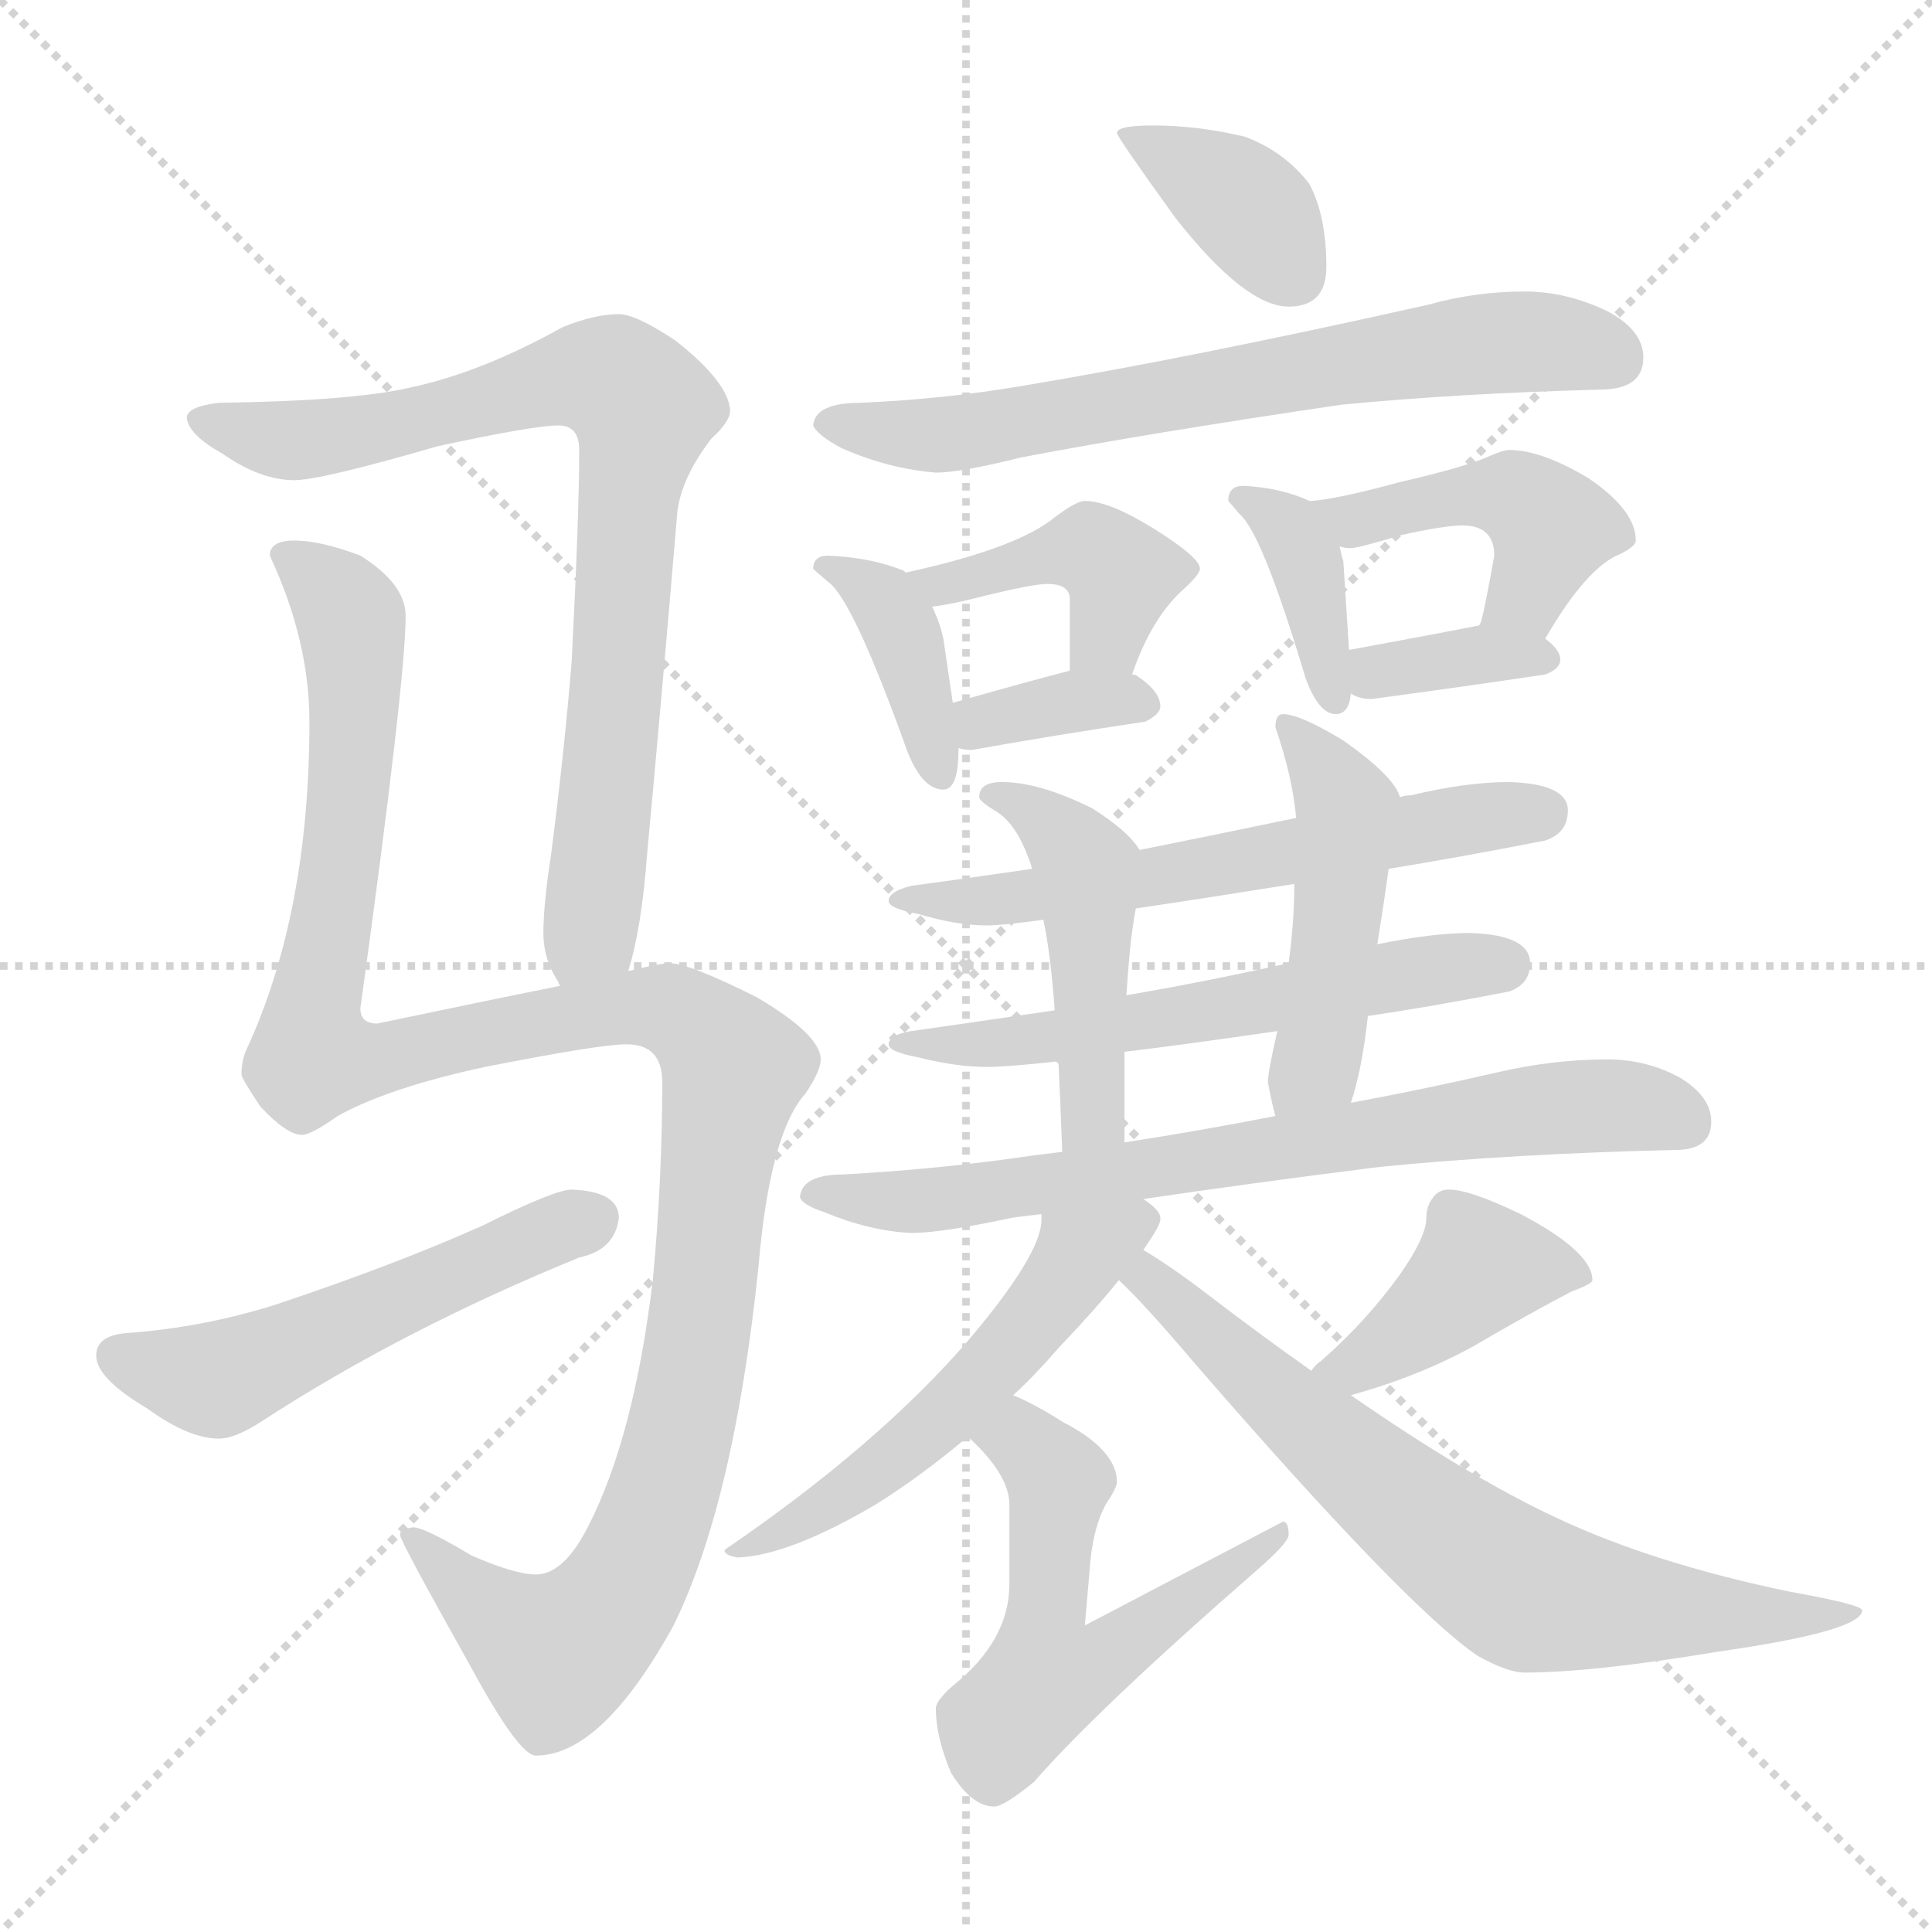 <svg xmlns="http://www.w3.org/2000/svg" version="1.1" viewBox="0 0 1024 1024">
  <g stroke="lightgray" stroke-dasharray="1,1" stroke-width="1" transform="scale(4, 4)">
    <line x1="0" y1="0" x2="256" y2="256" />
    <line x1="256" y1="0" x2="0" y2="256" />
    <line x1="128" y1="0" x2="128" y2="256" />
    <line x1="0" y1="128" x2="256" y2="128" />
  </g>
  <g transform="scale(1.0, -1.0) translate(0.0, -816.50)">
    <style type="text/css">
      
        @keyframes keyframes0 {
          from {
            stroke: blue;
            stroke-dashoffset: 808;
            stroke-width: 128;
          }
          72% {
            animation-timing-function: step-end;
            stroke: blue;
            stroke-dashoffset: 0;
            stroke-width: 128;
          }
          to {
            stroke: black;
            stroke-width: 1024;
          }
        }
        #make-me-a-hanzi-animation-0 {
          animation: keyframes0 0.908s both;
          animation-delay: 0s;
          animation-timing-function: linear;
        }
      
        @keyframes keyframes1 {
          from {
            stroke: blue;
            stroke-dashoffset: 1202;
            stroke-width: 128;
          }
          80% {
            animation-timing-function: step-end;
            stroke: blue;
            stroke-dashoffset: 0;
            stroke-width: 128;
          }
          to {
            stroke: black;
            stroke-width: 1024;
          }
        }
        #make-me-a-hanzi-animation-1 {
          animation: keyframes1 1.228s both;
          animation-delay: 0.908s;
          animation-timing-function: linear;
        }
      
        @keyframes keyframes2 {
          from {
            stroke: blue;
            stroke-dashoffset: 524;
            stroke-width: 128;
          }
          63% {
            animation-timing-function: step-end;
            stroke: blue;
            stroke-dashoffset: 0;
            stroke-width: 128;
          }
          to {
            stroke: black;
            stroke-width: 1024;
          }
        }
        #make-me-a-hanzi-animation-2 {
          animation: keyframes2 0.676s both;
          animation-delay: 2.136s;
          animation-timing-function: linear;
        }
      
        @keyframes keyframes3 {
          from {
            stroke: blue;
            stroke-dashoffset: 374;
            stroke-width: 128;
          }
          55% {
            animation-timing-function: step-end;
            stroke: blue;
            stroke-dashoffset: 0;
            stroke-width: 128;
          }
          to {
            stroke: black;
            stroke-width: 1024;
          }
        }
        #make-me-a-hanzi-animation-3 {
          animation: keyframes3 0.554s both;
          animation-delay: 2.812s;
          animation-timing-function: linear;
        }
      
        @keyframes keyframes4 {
          from {
            stroke: blue;
            stroke-dashoffset: 676;
            stroke-width: 128;
          }
          69% {
            animation-timing-function: step-end;
            stroke: blue;
            stroke-dashoffset: 0;
            stroke-width: 128;
          }
          to {
            stroke: black;
            stroke-width: 1024;
          }
        }
        #make-me-a-hanzi-animation-4 {
          animation: keyframes4 0.8s both;
          animation-delay: 3.367s;
          animation-timing-function: linear;
        }
      
        @keyframes keyframes5 {
          from {
            stroke: blue;
            stroke-dashoffset: 387;
            stroke-width: 128;
          }
          56% {
            animation-timing-function: step-end;
            stroke: blue;
            stroke-dashoffset: 0;
            stroke-width: 128;
          }
          to {
            stroke: black;
            stroke-width: 1024;
          }
        }
        #make-me-a-hanzi-animation-5 {
          animation: keyframes5 0.565s both;
          animation-delay: 4.167s;
          animation-timing-function: linear;
        }
      
        @keyframes keyframes6 {
          from {
            stroke: blue;
            stroke-dashoffset: 421;
            stroke-width: 128;
          }
          58% {
            animation-timing-function: step-end;
            stroke: blue;
            stroke-dashoffset: 0;
            stroke-width: 128;
          }
          to {
            stroke: black;
            stroke-width: 1024;
          }
        }
        #make-me-a-hanzi-animation-6 {
          animation: keyframes6 0.593s both;
          animation-delay: 4.732s;
          animation-timing-function: linear;
        }
      
        @keyframes keyframes7 {
          from {
            stroke: blue;
            stroke-dashoffset: 352;
            stroke-width: 128;
          }
          53% {
            animation-timing-function: step-end;
            stroke: blue;
            stroke-dashoffset: 0;
            stroke-width: 128;
          }
          to {
            stroke: black;
            stroke-width: 1024;
          }
        }
        #make-me-a-hanzi-animation-7 {
          animation: keyframes7 0.536s both;
          animation-delay: 5.324s;
          animation-timing-function: linear;
        }
      
        @keyframes keyframes8 {
          from {
            stroke: blue;
            stroke-dashoffset: 378;
            stroke-width: 128;
          }
          55% {
            animation-timing-function: step-end;
            stroke: blue;
            stroke-dashoffset: 0;
            stroke-width: 128;
          }
          to {
            stroke: black;
            stroke-width: 1024;
          }
        }
        #make-me-a-hanzi-animation-8 {
          animation: keyframes8 0.558s both;
          animation-delay: 5.861s;
          animation-timing-function: linear;
        }
      
        @keyframes keyframes9 {
          from {
            stroke: blue;
            stroke-dashoffset: 445;
            stroke-width: 128;
          }
          59% {
            animation-timing-function: step-end;
            stroke: blue;
            stroke-dashoffset: 0;
            stroke-width: 128;
          }
          to {
            stroke: black;
            stroke-width: 1024;
          }
        }
        #make-me-a-hanzi-animation-9 {
          animation: keyframes9 0.612s both;
          animation-delay: 6.418s;
          animation-timing-function: linear;
        }
      
        @keyframes keyframes10 {
          from {
            stroke: blue;
            stroke-dashoffset: 352;
            stroke-width: 128;
          }
          53% {
            animation-timing-function: step-end;
            stroke: blue;
            stroke-dashoffset: 0;
            stroke-width: 128;
          }
          to {
            stroke: black;
            stroke-width: 1024;
          }
        }
        #make-me-a-hanzi-animation-10 {
          animation: keyframes10 0.536s both;
          animation-delay: 7.03s;
          animation-timing-function: linear;
        }
      
        @keyframes keyframes11 {
          from {
            stroke: blue;
            stroke-dashoffset: 599;
            stroke-width: 128;
          }
          66% {
            animation-timing-function: step-end;
            stroke: blue;
            stroke-dashoffset: 0;
            stroke-width: 128;
          }
          to {
            stroke: black;
            stroke-width: 1024;
          }
        }
        #make-me-a-hanzi-animation-11 {
          animation: keyframes11 0.737s both;
          animation-delay: 7.567s;
          animation-timing-function: linear;
        }
      
        @keyframes keyframes12 {
          from {
            stroke: blue;
            stroke-dashoffset: 579;
            stroke-width: 128;
          }
          65% {
            animation-timing-function: step-end;
            stroke: blue;
            stroke-dashoffset: 0;
            stroke-width: 128;
          }
          to {
            stroke: black;
            stroke-width: 1024;
          }
        }
        #make-me-a-hanzi-animation-12 {
          animation: keyframes12 0.721s both;
          animation-delay: 8.304s;
          animation-timing-function: linear;
        }
      
        @keyframes keyframes13 {
          from {
            stroke: blue;
            stroke-dashoffset: 466;
            stroke-width: 128;
          }
          60% {
            animation-timing-function: step-end;
            stroke: blue;
            stroke-dashoffset: 0;
            stroke-width: 128;
          }
          to {
            stroke: black;
            stroke-width: 1024;
          }
        }
        #make-me-a-hanzi-animation-13 {
          animation: keyframes13 0.629s both;
          animation-delay: 9.026s;
          animation-timing-function: linear;
        }
      
        @keyframes keyframes14 {
          from {
            stroke: blue;
            stroke-dashoffset: 473;
            stroke-width: 128;
          }
          61% {
            animation-timing-function: step-end;
            stroke: blue;
            stroke-dashoffset: 0;
            stroke-width: 128;
          }
          to {
            stroke: black;
            stroke-width: 1024;
          }
        }
        #make-me-a-hanzi-animation-14 {
          animation: keyframes14 0.635s both;
          animation-delay: 9.655s;
          animation-timing-function: linear;
        }
      
        @keyframes keyframes15 {
          from {
            stroke: blue;
            stroke-dashoffset: 720;
            stroke-width: 128;
          }
          70% {
            animation-timing-function: step-end;
            stroke: blue;
            stroke-dashoffset: 0;
            stroke-width: 128;
          }
          to {
            stroke: black;
            stroke-width: 1024;
          }
        }
        #make-me-a-hanzi-animation-15 {
          animation: keyframes15 0.836s both;
          animation-delay: 10.29s;
          animation-timing-function: linear;
        }
      
        @keyframes keyframes16 {
          from {
            stroke: blue;
            stroke-dashoffset: 538;
            stroke-width: 128;
          }
          64% {
            animation-timing-function: step-end;
            stroke: blue;
            stroke-dashoffset: 0;
            stroke-width: 128;
          }
          to {
            stroke: black;
            stroke-width: 1024;
          }
        }
        #make-me-a-hanzi-animation-16 {
          animation: keyframes16 0.688s both;
          animation-delay: 11.126s;
          animation-timing-function: linear;
        }
      
        @keyframes keyframes17 {
          from {
            stroke: blue;
            stroke-dashoffset: 553;
            stroke-width: 128;
          }
          64% {
            animation-timing-function: step-end;
            stroke: blue;
            stroke-dashoffset: 0;
            stroke-width: 128;
          }
          to {
            stroke: black;
            stroke-width: 1024;
          }
        }
        #make-me-a-hanzi-animation-17 {
          animation: keyframes17 0.7s both;
          animation-delay: 11.813s;
          animation-timing-function: linear;
        }
      
        @keyframes keyframes18 {
          from {
            stroke: blue;
            stroke-dashoffset: 410;
            stroke-width: 128;
          }
          57% {
            animation-timing-function: step-end;
            stroke: blue;
            stroke-dashoffset: 0;
            stroke-width: 128;
          }
          to {
            stroke: black;
            stroke-width: 1024;
          }
        }
        #make-me-a-hanzi-animation-18 {
          animation: keyframes18 0.584s both;
          animation-delay: 12.514s;
          animation-timing-function: linear;
        }
      
        @keyframes keyframes19 {
          from {
            stroke: blue;
            stroke-dashoffset: 700;
            stroke-width: 128;
          }
          69% {
            animation-timing-function: step-end;
            stroke: blue;
            stroke-dashoffset: 0;
            stroke-width: 128;
          }
          to {
            stroke: black;
            stroke-width: 1024;
          }
        }
        #make-me-a-hanzi-animation-19 {
          animation: keyframes19 0.82s both;
          animation-delay: 13.097s;
          animation-timing-function: linear;
        }
      
    </style>
    
      <path d="M 333 302 Q 340 324 343 364 Q 351 450 359 545 Q 361 563 377 584 Q 387 593 387 599 Q 386 614 358 636 Q 337 650 328 650 Q 315 650 298 643 Q 255 619 217 611 Q 187 604 116 603 Q 99 601 99 595 Q 100 586 118 576 Q 138 562 156 562 Q 170 562 232 580 Q 283 591 296 591 Q 307 591 307 578 Q 307 544 303 466 Q 299 417 292 363 Q 288 337 288 322 Q 288 308 296 296 Q 296 295 297 294 C 310 267 326 273 333 302 Z" fill="lightgray" />
    
      <path d="M 156 530 Q 143 530 143 522 Q 164 477 164 434 Q 164 333 131 261 Q 128 255 128 247 Q 128 245 138 230 Q 152 215 160 215 Q 165 215 179 225 Q 206 240 257 251 Q 318 263 332 263 Q 351 263 351 243 Q 351 191 346 138 Q 336 55 312 8 Q 299 -18 284 -18 Q 273 -18 250 -8 Q 225 7 219 7 Q 212 6 212 3 Q 212 0 249 -66 Q 275 -114 284 -114 Q 319 -114 357 -45 Q 389 20 402 145 Q 408 216 427 237 Q 435 249 435 255 Q 435 268 401 288 Q 365 306 355 306 Q 350 306 334 302 L 333 302 L 297 294 Q 257 286 200 274 Q 191 274 191 282 Q 215 456 215 490 Q 215 507 191 522 Q 170 530 156 530 Z" fill="lightgray" />
    
      <path d="M 303 186 Q 294 186 256 167 Q 209 146 146 125 Q 108 113 68 110 Q 51 109 51 98 Q 51 86 78 70 Q 100 54 116 54 Q 125 54 140 64 Q 214 112 307 150 Q 326 154 328 171 Q 328 185 303 186 Z" fill="lightgray" />
    
      <path d="M 611 750 Q 592 750 592 746 Q 592 744 623 701 Q 660 654 683 654 Q 703 654 703 675 Q 703 702 694 719 Q 681 736 660 744 Q 635 750 611 750 Z" fill="lightgray" />
    
      <path d="M 808 662 Q 782 662 757 655 Q 632 627 542 612 Q 501 605 456 603 Q 432 603 431 591 Q 433 586 446 579 Q 471 568 496 566 Q 509 566 541 574 Q 609 587 711 602 Q 773 608 848 610 Q 871 610 871 627 Q 871 641 853 651 Q 831 662 808 662 Z" fill="lightgray" />
    
      <path d="M 439 522 Q 431 522 431 515 Q 432 514 439 508 Q 452 499 481 418 Q 489 398 500 398 Q 508 398 508 419 L 508 420 L 505 444 L 500 478 Q 498 487 494 495 L 480 513 L 479 514 Q 462 521 439 522 Z" fill="lightgray" />
    
      <path d="M 600 459 Q 610 488 626 503 Q 636 512 636 515 Q 636 521 612 536 Q 588 551 575 551 Q 570 551 556 540 Q 535 525 480 513 C 451 506 464 491 494 495 Q 504 496 523 501 Q 548 507 555 507 Q 567 507 567 499 L 567 461 C 567 431 590 431 600 459 Z" fill="lightgray" />
    
      <path d="M 508 420 Q 511 419 515 419 Q 560 427 607 434 Q 615 438 615 442 Q 615 450 603 458 Q 602 459 600 459 L 567 461 Q 551 457 505 444 C 476 436 479 426 508 420 Z" fill="lightgray" />
    
      <path d="M 659 559 Q 651 559 651 551 Q 652 550 657 544 Q 669 534 692 457 Q 699 438 708 438 Q 715 438 716 449 L 715 472 L 712 519 Q 711 522 710 527 C 706 546 706 546 694 551 Q 679 558 659 559 Z" fill="lightgray" />
    
      <path d="M 819 478 Q 841 516 859 523 Q 867 527 867 530 Q 867 546 842 563 Q 817 578 800 578 Q 797 578 790 575 Q 777 569 742 561 Q 709 552 695 551 L 694 551 C 664 548 680 531 710 527 Q 712 526 716 526 Q 720 526 743 533 Q 766 538 775 538 Q 792 538 792 522 Q 787 494 785 487 L 784 485 C 775 456 804 452 819 478 Z" fill="lightgray" />
    
      <path d="M 716 449 Q 720 446 727 446 Q 772 452 819 459 Q 827 462 827 467 Q 827 472 819 478 C 805 489 805 489 784 485 Q 769 482 715 472 C 686 467 690 463 716 449 Z" fill="lightgray" />
    
      <path d="M 800 402 Q 777 402 748 395 Q 745 395 742 394 L 687 383 Q 644 374 604 366 L 547 356 Q 513 351 483 347 Q 471 344 471 339 Q 471 335 487 332 Q 507 326 523 326 Q 531 326 553 329 L 602 335 Q 636 340 686 348 L 736 356 Q 773 362 819 371 Q 831 375 831 387 Q 831 401 800 402 Z" fill="lightgray" />
    
      <path d="M 559 281 Q 518 275 483 270 Q 471 268 471 263 Q 471 259 487 256 Q 507 251 523 251 Q 534 251 561 254 L 596 259 Q 629 263 677 270 L 725 278 Q 759 283 800 291 Q 811 295 811 306 Q 811 321 779 322 Q 759 322 730 316 L 683 306 Q 638 296 597 289 L 559 281 Z" fill="lightgray" />
    
      <path d="M 604 366 Q 598 376 579 388 Q 551 402 531 402 Q 519 402 519 394 Q 519 392 527 387 Q 538 381 545 362 Q 546 360 547 356 L 553 329 Q 557 310 559 281 L 561 254 Q 562 233 563 206 C 564 176 596 181 596 211 L 596 259 L 597 289 Q 598 304 599 314 Q 600 324 602 335 C 607 363 607 363 604 366 Z" fill="lightgray" />
    
      <path d="M 742 394 Q 739 405 712 424 Q 689 438 680 438 Q 676 438 676 431 Q 685 405 687 383 L 686 348 Q 686 328 683 306 L 677 270 Q 672 248 672 243 Q 674 232 676 225 C 683 196 707 203 716 232 Q 722 250 725 278 L 730 316 Q 734 341 736 356 C 740 386 743 393 742 394 Z" fill="lightgray" />
    
      <path d="M 563 206 L 547 204 Q 500 197 447 194 Q 425 194 424 182 Q 425 178 437 174 Q 461 164 483 163 Q 499 163 536 171 Q 543 172 552 173 L 606 181 Q 660 189 731 198 Q 802 205 888 207 Q 907 207 907 222 Q 907 235 891 245 Q 873 255 852 255 Q 823 255 793 248 Q 754 239 716 232 L 676 225 Q 635 217 596 211 L 563 206 Z" fill="lightgray" />
    
      <path d="M 552 173 L 552 170 Q 552 152 514 107 Q 466 51 384 -5 Q 384 -8 391 -9 Q 418 -8 464 19 Q 488 34 513 55 L 537 77 Q 548 87 561 102 Q 581 123 593 138 L 606 154 Q 615 167 615 170 L 615 171 Q 615 175 606 181 C 583 200 555 203 552 173 Z" fill="lightgray" />
    
      <path d="M 513 55 Q 535 35 535 19 L 535 -23 Q 535 -53 505 -77 Q 496 -85 496 -89 Q 496 -104 504 -123 Q 515 -141 527 -141 Q 532 -141 548 -128 Q 581 -90 667 -15 Q 683 -1 683 3 Q 683 10 680 10 L 575 -45 L 578 -10 Q 580 8 586 19 Q 592 28 592 31 Q 592 48 563 63 Q 549 72 537 77 C 510 90 492 76 513 55 Z" fill="lightgray" />
    
      <path d="M 716 77 Q 752 87 781 103 Q 810 120 833 132 Q 844 136 844 138 Q 844 153 806 173 Q 779 186 768 186 Q 762 186 759 181 Q 756 177 756 171 Q 756 161 742 141 Q 724 116 700 95 Q 698 94 695 90 C 675 68 687 69 716 77 Z" fill="lightgray" />
    
      <path d="M 593 138 Q 606 126 634 93 Q 745 -35 783 -61 Q 799 -70 808 -70 Q 844 -70 910 -59 Q 987 -48 987 -37 Q 987 -34 948 -27 Q 876 -12 825 12 Q 778 34 716 77 L 695 90 Q 668 109 638 132 Q 621 145 606 154 C 581 170 572 159 593 138 Z" fill="lightgray" />
    
    
      <clipPath id="make-me-a-hanzi-clip-0">
        <path d="M 333 302 Q 340 324 343 364 Q 351 450 359 545 Q 361 563 377 584 Q 387 593 387 599 Q 386 614 358 636 Q 337 650 328 650 Q 315 650 298 643 Q 255 619 217 611 Q 187 604 116 603 Q 99 601 99 595 Q 100 586 118 576 Q 138 562 156 562 Q 170 562 232 580 Q 283 591 296 591 Q 307 591 307 578 Q 307 544 303 466 Q 299 417 292 363 Q 288 337 288 322 Q 288 308 296 296 Q 296 295 297 294 C 310 267 326 273 333 302 Z" />
      </clipPath>
      <path clip-path="url(#make-me-a-hanzi-clip-0)" d="M 106 593 L 158 583 L 216 592 L 303 617 L 326 615 L 341 598 L 318 357 L 313 323 L 302 298" fill="none" id="make-me-a-hanzi-animation-0" stroke-dasharray="680 1360" stroke-linecap="round" />
    
      <clipPath id="make-me-a-hanzi-clip-1">
        <path d="M 156 530 Q 143 530 143 522 Q 164 477 164 434 Q 164 333 131 261 Q 128 255 128 247 Q 128 245 138 230 Q 152 215 160 215 Q 165 215 179 225 Q 206 240 257 251 Q 318 263 332 263 Q 351 263 351 243 Q 351 191 346 138 Q 336 55 312 8 Q 299 -18 284 -18 Q 273 -18 250 -8 Q 225 7 219 7 Q 212 6 212 3 Q 212 0 249 -66 Q 275 -114 284 -114 Q 319 -114 357 -45 Q 389 20 402 145 Q 408 216 427 237 Q 435 249 435 255 Q 435 268 401 288 Q 365 306 355 306 Q 350 306 334 302 L 333 302 L 297 294 Q 257 286 200 274 Q 191 274 191 282 Q 215 456 215 490 Q 215 507 191 522 Q 170 530 156 530 Z" />
      </clipPath>
      <path clip-path="url(#make-me-a-hanzi-clip-1)" d="M 154 518 L 182 496 L 188 466 L 184 382 L 166 285 L 169 257 L 200 254 L 256 269 L 346 282 L 368 275 L 389 251 L 367 87 L 352 27 L 330 -26 L 295 -60 L 262 -40 L 217 3" fill="none" id="make-me-a-hanzi-animation-1" stroke-dasharray="1074 2148" stroke-linecap="round" />
    
      <clipPath id="make-me-a-hanzi-clip-2">
        <path d="M 303 186 Q 294 186 256 167 Q 209 146 146 125 Q 108 113 68 110 Q 51 109 51 98 Q 51 86 78 70 Q 100 54 116 54 Q 125 54 140 64 Q 214 112 307 150 Q 326 154 328 171 Q 328 185 303 186 Z" />
      </clipPath>
      <path clip-path="url(#make-me-a-hanzi-clip-2)" d="M 63 97 L 115 86 L 313 170" fill="none" id="make-me-a-hanzi-animation-2" stroke-dasharray="396 792" stroke-linecap="round" />
    
      <clipPath id="make-me-a-hanzi-clip-3">
        <path d="M 611 750 Q 592 750 592 746 Q 592 744 623 701 Q 660 654 683 654 Q 703 654 703 675 Q 703 702 694 719 Q 681 736 660 744 Q 635 750 611 750 Z" />
      </clipPath>
      <path clip-path="url(#make-me-a-hanzi-clip-3)" d="M 596 746 L 660 708 L 685 672" fill="none" id="make-me-a-hanzi-animation-3" stroke-dasharray="246 492" stroke-linecap="round" />
    
      <clipPath id="make-me-a-hanzi-clip-4">
        <path d="M 808 662 Q 782 662 757 655 Q 632 627 542 612 Q 501 605 456 603 Q 432 603 431 591 Q 433 586 446 579 Q 471 568 496 566 Q 509 566 541 574 Q 609 587 711 602 Q 773 608 848 610 Q 871 610 871 627 Q 871 641 853 651 Q 831 662 808 662 Z" />
      </clipPath>
      <path clip-path="url(#make-me-a-hanzi-clip-4)" d="M 438 593 L 500 586 L 780 634 L 814 636 L 853 628" fill="none" id="make-me-a-hanzi-animation-4" stroke-dasharray="548 1096" stroke-linecap="round" />
    
      <clipPath id="make-me-a-hanzi-clip-5">
        <path d="M 439 522 Q 431 522 431 515 Q 432 514 439 508 Q 452 499 481 418 Q 489 398 500 398 Q 508 398 508 419 L 508 420 L 505 444 L 500 478 Q 498 487 494 495 L 480 513 L 479 514 Q 462 521 439 522 Z" />
      </clipPath>
      <path clip-path="url(#make-me-a-hanzi-clip-5)" d="M 438 515 L 458 507 L 475 487 L 498 407" fill="none" id="make-me-a-hanzi-animation-5" stroke-dasharray="259 518" stroke-linecap="round" />
    
      <clipPath id="make-me-a-hanzi-clip-6">
        <path d="M 600 459 Q 610 488 626 503 Q 636 512 636 515 Q 636 521 612 536 Q 588 551 575 551 Q 570 551 556 540 Q 535 525 480 513 C 451 506 464 491 494 495 Q 504 496 523 501 Q 548 507 555 507 Q 567 507 567 499 L 567 461 C 567 431 590 431 600 459 Z" />
      </clipPath>
      <path clip-path="url(#make-me-a-hanzi-clip-6)" d="M 489 513 L 499 506 L 550 521 L 581 522 L 594 512 L 593 504 L 585 477 L 573 467" fill="none" id="make-me-a-hanzi-animation-6" stroke-dasharray="293 586" stroke-linecap="round" />
    
      <clipPath id="make-me-a-hanzi-clip-7">
        <path d="M 508 420 Q 511 419 515 419 Q 560 427 607 434 Q 615 438 615 442 Q 615 450 603 458 Q 602 459 600 459 L 567 461 Q 551 457 505 444 C 476 436 479 426 508 420 Z" />
      </clipPath>
      <path clip-path="url(#make-me-a-hanzi-clip-7)" d="M 513 427 L 558 443 L 606 443" fill="none" id="make-me-a-hanzi-animation-7" stroke-dasharray="224 448" stroke-linecap="round" />
    
      <clipPath id="make-me-a-hanzi-clip-8">
        <path d="M 659 559 Q 651 559 651 551 Q 652 550 657 544 Q 669 534 692 457 Q 699 438 708 438 Q 715 438 716 449 L 715 472 L 712 519 Q 711 522 710 527 C 706 546 706 546 694 551 Q 679 558 659 559 Z" />
      </clipPath>
      <path clip-path="url(#make-me-a-hanzi-clip-8)" d="M 659 551 L 684 536 L 691 523 L 707 447" fill="none" id="make-me-a-hanzi-animation-8" stroke-dasharray="250 500" stroke-linecap="round" />
    
      <clipPath id="make-me-a-hanzi-clip-9">
        <path d="M 819 478 Q 841 516 859 523 Q 867 527 867 530 Q 867 546 842 563 Q 817 578 800 578 Q 797 578 790 575 Q 777 569 742 561 Q 709 552 695 551 L 694 551 C 664 548 680 531 710 527 Q 712 526 716 526 Q 720 526 743 533 Q 766 538 775 538 Q 792 538 792 522 Q 787 494 785 487 L 784 485 C 775 456 804 452 819 478 Z" />
      </clipPath>
      <path clip-path="url(#make-me-a-hanzi-clip-9)" d="M 700 546 L 718 540 L 770 553 L 810 549 L 822 536 L 816 516 L 810 501 L 792 489" fill="none" id="make-me-a-hanzi-animation-9" stroke-dasharray="317 634" stroke-linecap="round" />
    
      <clipPath id="make-me-a-hanzi-clip-10">
        <path d="M 716 449 Q 720 446 727 446 Q 772 452 819 459 Q 827 462 827 467 Q 827 472 819 478 C 805 489 805 489 784 485 Q 769 482 715 472 C 686 467 690 463 716 449 Z" />
      </clipPath>
      <path clip-path="url(#make-me-a-hanzi-clip-10)" d="M 724 455 L 746 464 L 818 469" fill="none" id="make-me-a-hanzi-animation-10" stroke-dasharray="224 448" stroke-linecap="round" />
    
      <clipPath id="make-me-a-hanzi-clip-11">
        <path d="M 800 402 Q 777 402 748 395 Q 745 395 742 394 L 687 383 Q 644 374 604 366 L 547 356 Q 513 351 483 347 Q 471 344 471 339 Q 471 335 487 332 Q 507 326 523 326 Q 531 326 553 329 L 602 335 Q 636 340 686 348 L 736 356 Q 773 362 819 371 Q 831 375 831 387 Q 831 401 800 402 Z" />
      </clipPath>
      <path clip-path="url(#make-me-a-hanzi-clip-11)" d="M 478 342 L 542 341 L 817 386" fill="none" id="make-me-a-hanzi-animation-11" stroke-dasharray="471 942" stroke-linecap="round" />
    
      <clipPath id="make-me-a-hanzi-clip-12">
        <path d="M 559 281 Q 518 275 483 270 Q 471 268 471 263 Q 471 259 487 256 Q 507 251 523 251 Q 534 251 561 254 L 596 259 Q 629 263 677 270 L 725 278 Q 759 283 800 291 Q 811 295 811 306 Q 811 321 779 322 Q 759 322 730 316 L 683 306 Q 638 296 597 289 L 559 281 Z" />
      </clipPath>
      <path clip-path="url(#make-me-a-hanzi-clip-12)" d="M 477 266 L 552 266 L 740 300 L 797 305" fill="none" id="make-me-a-hanzi-animation-12" stroke-dasharray="451 902" stroke-linecap="round" />
    
      <clipPath id="make-me-a-hanzi-clip-13">
        <path d="M 604 366 Q 598 376 579 388 Q 551 402 531 402 Q 519 402 519 394 Q 519 392 527 387 Q 538 381 545 362 Q 546 360 547 356 L 553 329 Q 557 310 559 281 L 561 254 Q 562 233 563 206 C 564 176 596 181 596 211 L 596 259 L 597 289 Q 598 304 599 314 Q 600 324 602 335 C 607 363 607 363 604 366 Z" />
      </clipPath>
      <path clip-path="url(#make-me-a-hanzi-clip-13)" d="M 527 395 L 564 373 L 575 355 L 579 229 L 568 213" fill="none" id="make-me-a-hanzi-animation-13" stroke-dasharray="338 676" stroke-linecap="round" />
    
      <clipPath id="make-me-a-hanzi-clip-14">
        <path d="M 742 394 Q 739 405 712 424 Q 689 438 680 438 Q 676 438 676 431 Q 685 405 687 383 L 686 348 Q 686 328 683 306 L 677 270 Q 672 248 672 243 Q 674 232 676 225 C 683 196 707 203 716 232 Q 722 250 725 278 L 730 316 Q 734 341 736 356 C 740 386 743 393 742 394 Z" />
      </clipPath>
      <path clip-path="url(#make-me-a-hanzi-clip-14)" d="M 683 432 L 714 389 L 698 257 L 682 231" fill="none" id="make-me-a-hanzi-animation-14" stroke-dasharray="345 690" stroke-linecap="round" />
    
      <clipPath id="make-me-a-hanzi-clip-15">
        <path d="M 563 206 L 547 204 Q 500 197 447 194 Q 425 194 424 182 Q 425 178 437 174 Q 461 164 483 163 Q 499 163 536 171 Q 543 172 552 173 L 606 181 Q 660 189 731 198 Q 802 205 888 207 Q 907 207 907 222 Q 907 235 891 245 Q 873 255 852 255 Q 823 255 793 248 Q 754 239 716 232 L 676 225 Q 635 217 596 211 L 563 206 Z" />
      </clipPath>
      <path clip-path="url(#make-me-a-hanzi-clip-15)" d="M 433 182 L 509 182 L 819 229 L 857 231 L 892 222" fill="none" id="make-me-a-hanzi-animation-15" stroke-dasharray="592 1184" stroke-linecap="round" />
    
      <clipPath id="make-me-a-hanzi-clip-16">
        <path d="M 552 173 L 552 170 Q 552 152 514 107 Q 466 51 384 -5 Q 384 -8 391 -9 Q 418 -8 464 19 Q 488 34 513 55 L 537 77 Q 548 87 561 102 Q 581 123 593 138 L 606 154 Q 615 167 615 170 L 615 171 Q 615 175 606 181 C 583 200 555 203 552 173 Z" />
      </clipPath>
      <path clip-path="url(#make-me-a-hanzi-clip-16)" d="M 606 171 L 573 152 L 528 94 L 474 43 L 420 7 L 396 -3 L 391 0" fill="none" id="make-me-a-hanzi-animation-16" stroke-dasharray="410 820" stroke-linecap="round" />
    
      <clipPath id="make-me-a-hanzi-clip-17">
        <path d="M 513 55 Q 535 35 535 19 L 535 -23 Q 535 -53 505 -77 Q 496 -85 496 -89 Q 496 -104 504 -123 Q 515 -141 527 -141 Q 532 -141 548 -128 Q 581 -90 667 -15 Q 683 -1 683 3 Q 683 10 680 10 L 575 -45 L 578 -10 Q 580 8 586 19 Q 592 28 592 31 Q 592 48 563 63 Q 549 72 537 77 C 510 90 492 76 513 55 Z" />
      </clipPath>
      <path clip-path="url(#make-me-a-hanzi-clip-17)" d="M 523 52 L 540 54 L 561 30 L 552 -53 L 555 -72 L 580 -66 L 670 -6 L 675 4" fill="none" id="make-me-a-hanzi-animation-17" stroke-dasharray="425 850" stroke-linecap="round" />
    
      <clipPath id="make-me-a-hanzi-clip-18">
        <path d="M 716 77 Q 752 87 781 103 Q 810 120 833 132 Q 844 136 844 138 Q 844 153 806 173 Q 779 186 768 186 Q 762 186 759 181 Q 756 177 756 171 Q 756 161 742 141 Q 724 116 700 95 Q 698 94 695 90 C 675 68 687 69 716 77 Z" />
      </clipPath>
      <path clip-path="url(#make-me-a-hanzi-clip-18)" d="M 836 140 L 783 144 L 753 115 L 718 92 L 701 89" fill="none" id="make-me-a-hanzi-animation-18" stroke-dasharray="282 564" stroke-linecap="round" />
    
      <clipPath id="make-me-a-hanzi-clip-19">
        <path d="M 593 138 Q 606 126 634 93 Q 745 -35 783 -61 Q 799 -70 808 -70 Q 844 -70 910 -59 Q 987 -48 987 -37 Q 987 -34 948 -27 Q 876 -12 825 12 Q 778 34 716 77 L 695 90 Q 668 109 638 132 Q 621 145 606 154 C 581 170 572 159 593 138 Z" />
      </clipPath>
      <path clip-path="url(#make-me-a-hanzi-clip-19)" d="M 601 138 L 609 139 L 718 40 L 808 -27 L 880 -38 L 984 -38" fill="none" id="make-me-a-hanzi-animation-19" stroke-dasharray="572 1144" stroke-linecap="round" />
    
  </g>
</svg>